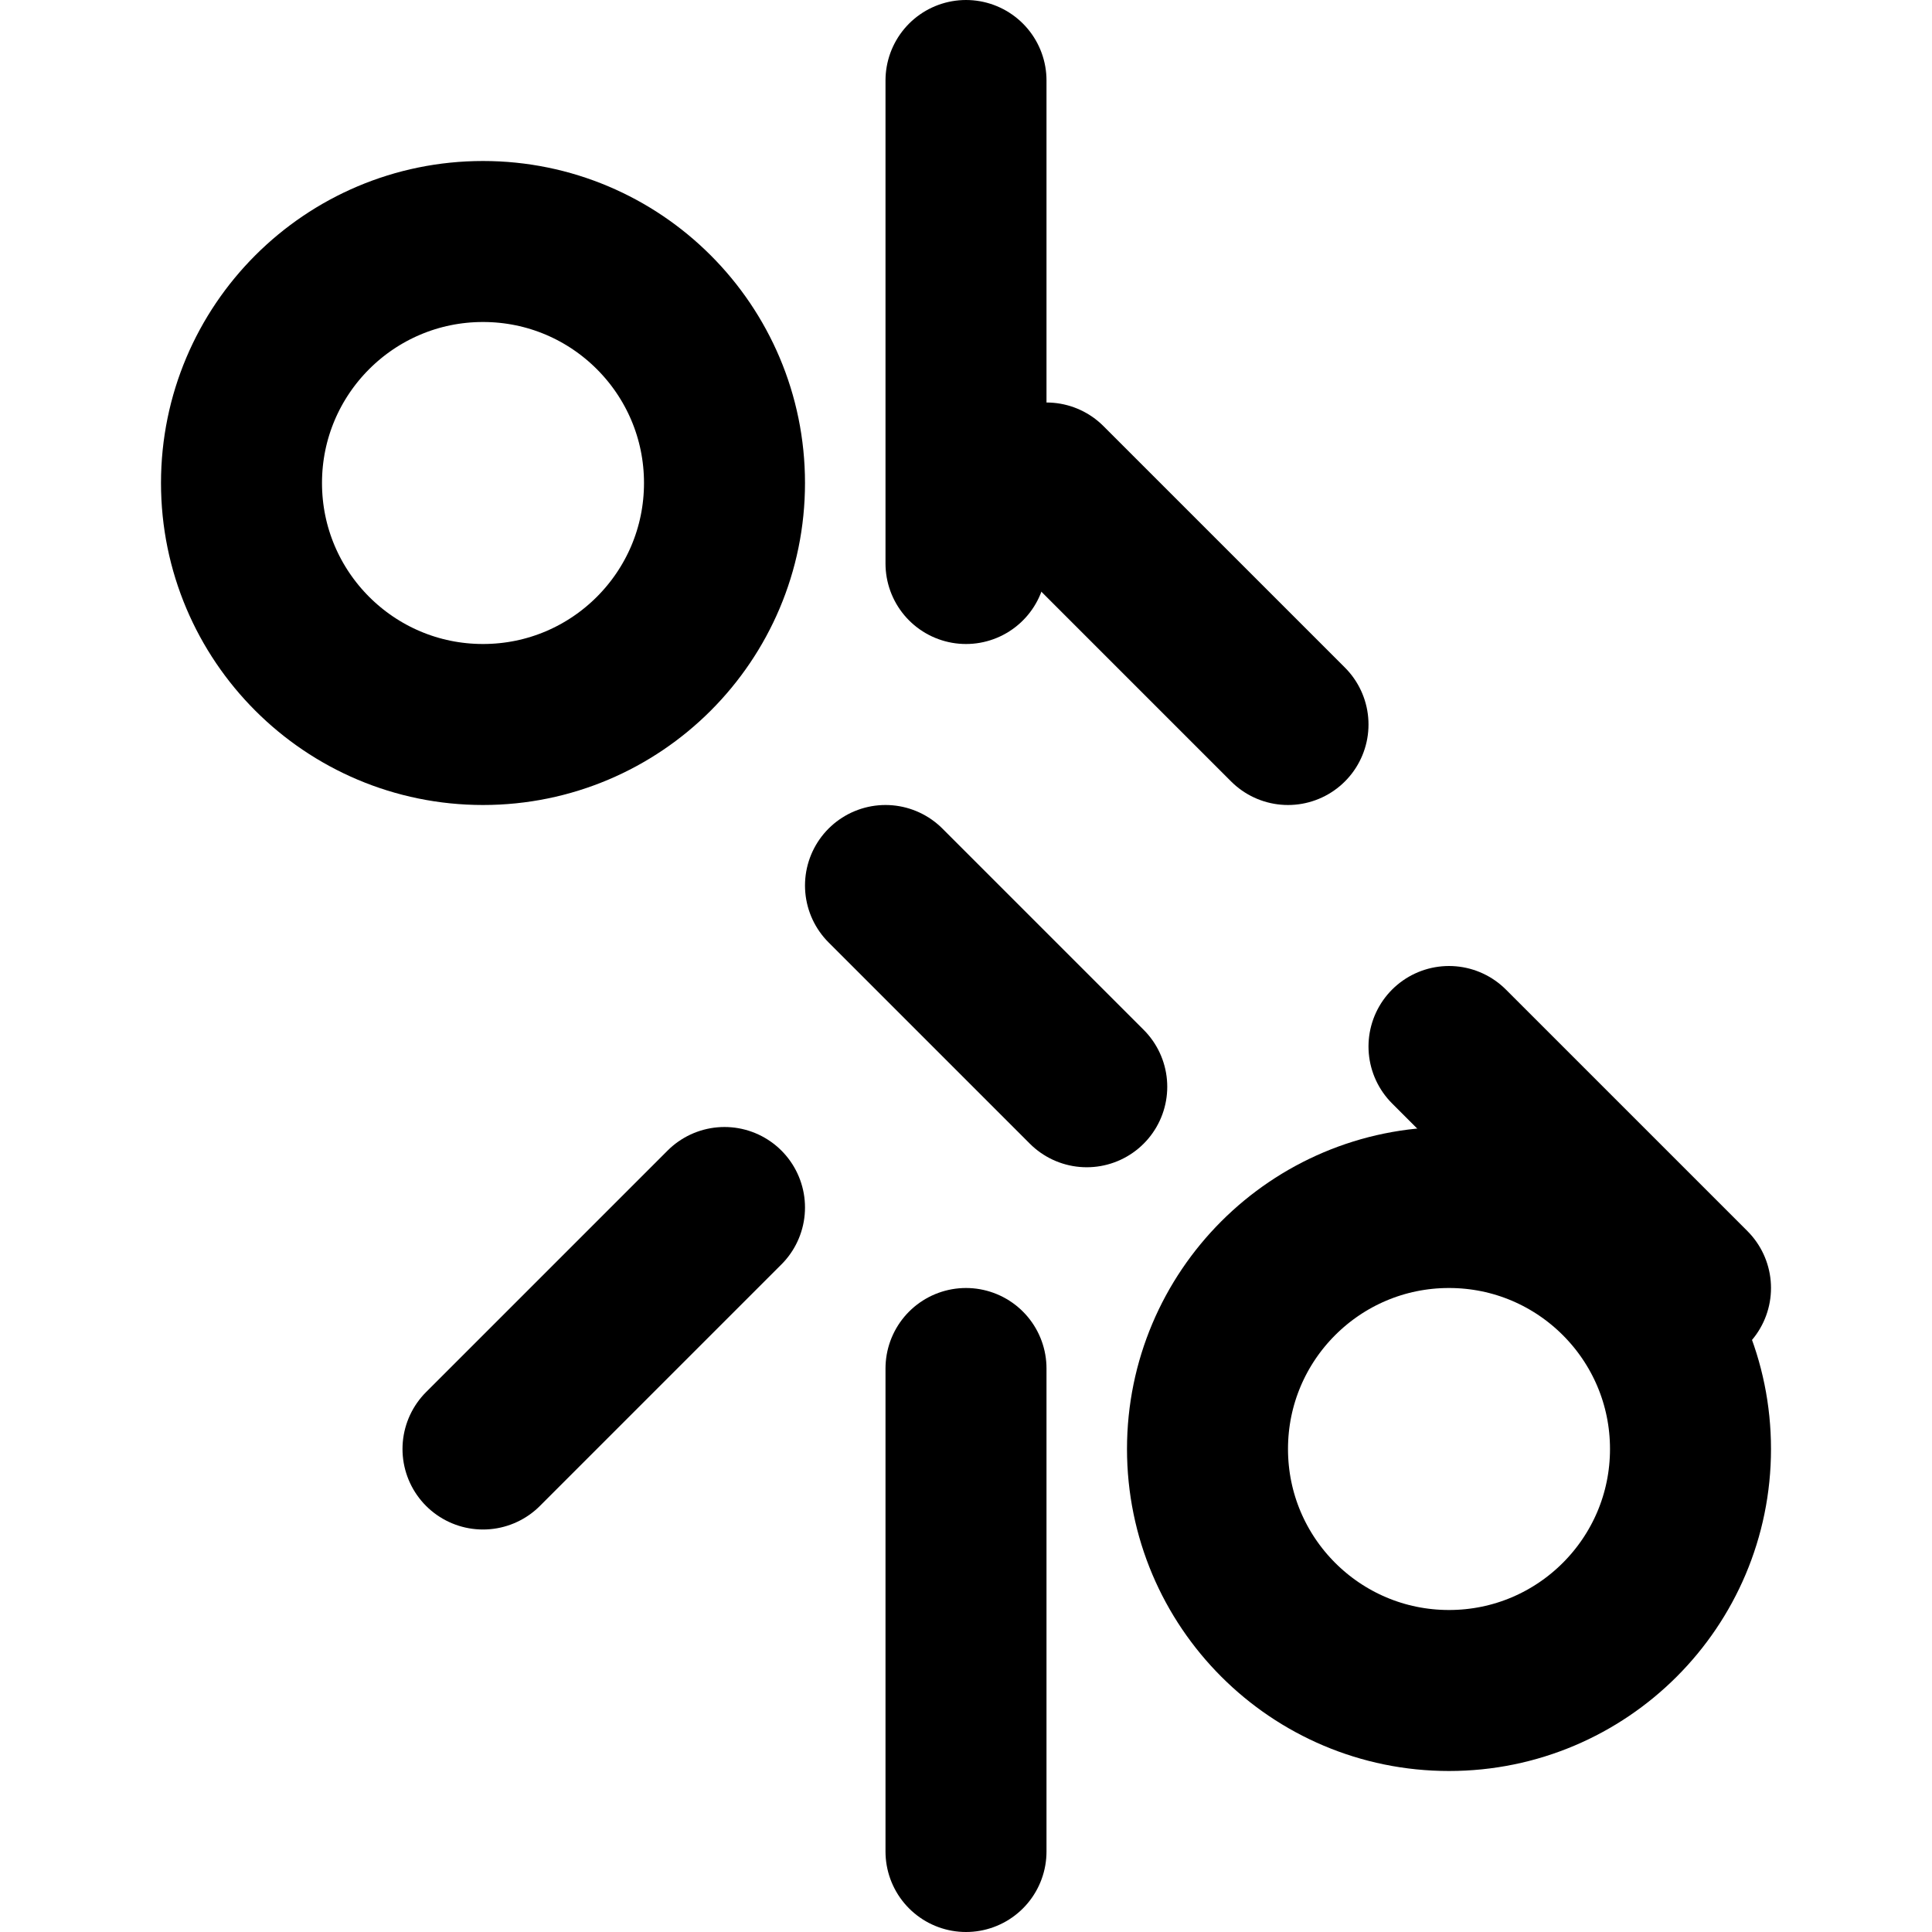 <svg xmlns="http://www.w3.org/2000/svg" width="24" height="24" viewBox="0 0 24 24" fill="none" stroke="currentColor" stroke-width="2" stroke-linecap="round" stroke-linejoin="round">
  <circle cx="18" cy="18" r="3"/>
  <circle cx="6" cy="6" r="3"/>
  <path d="m13 6 3 3"/>
  <path d="m18 13 3 3"/>
  <path d="m6 18 3-3"/>
  <path d="m11 11 2.5 2.5"/>
  <path d="M12 1v6"/>
  <path d="M12 17v6"/>
</svg>